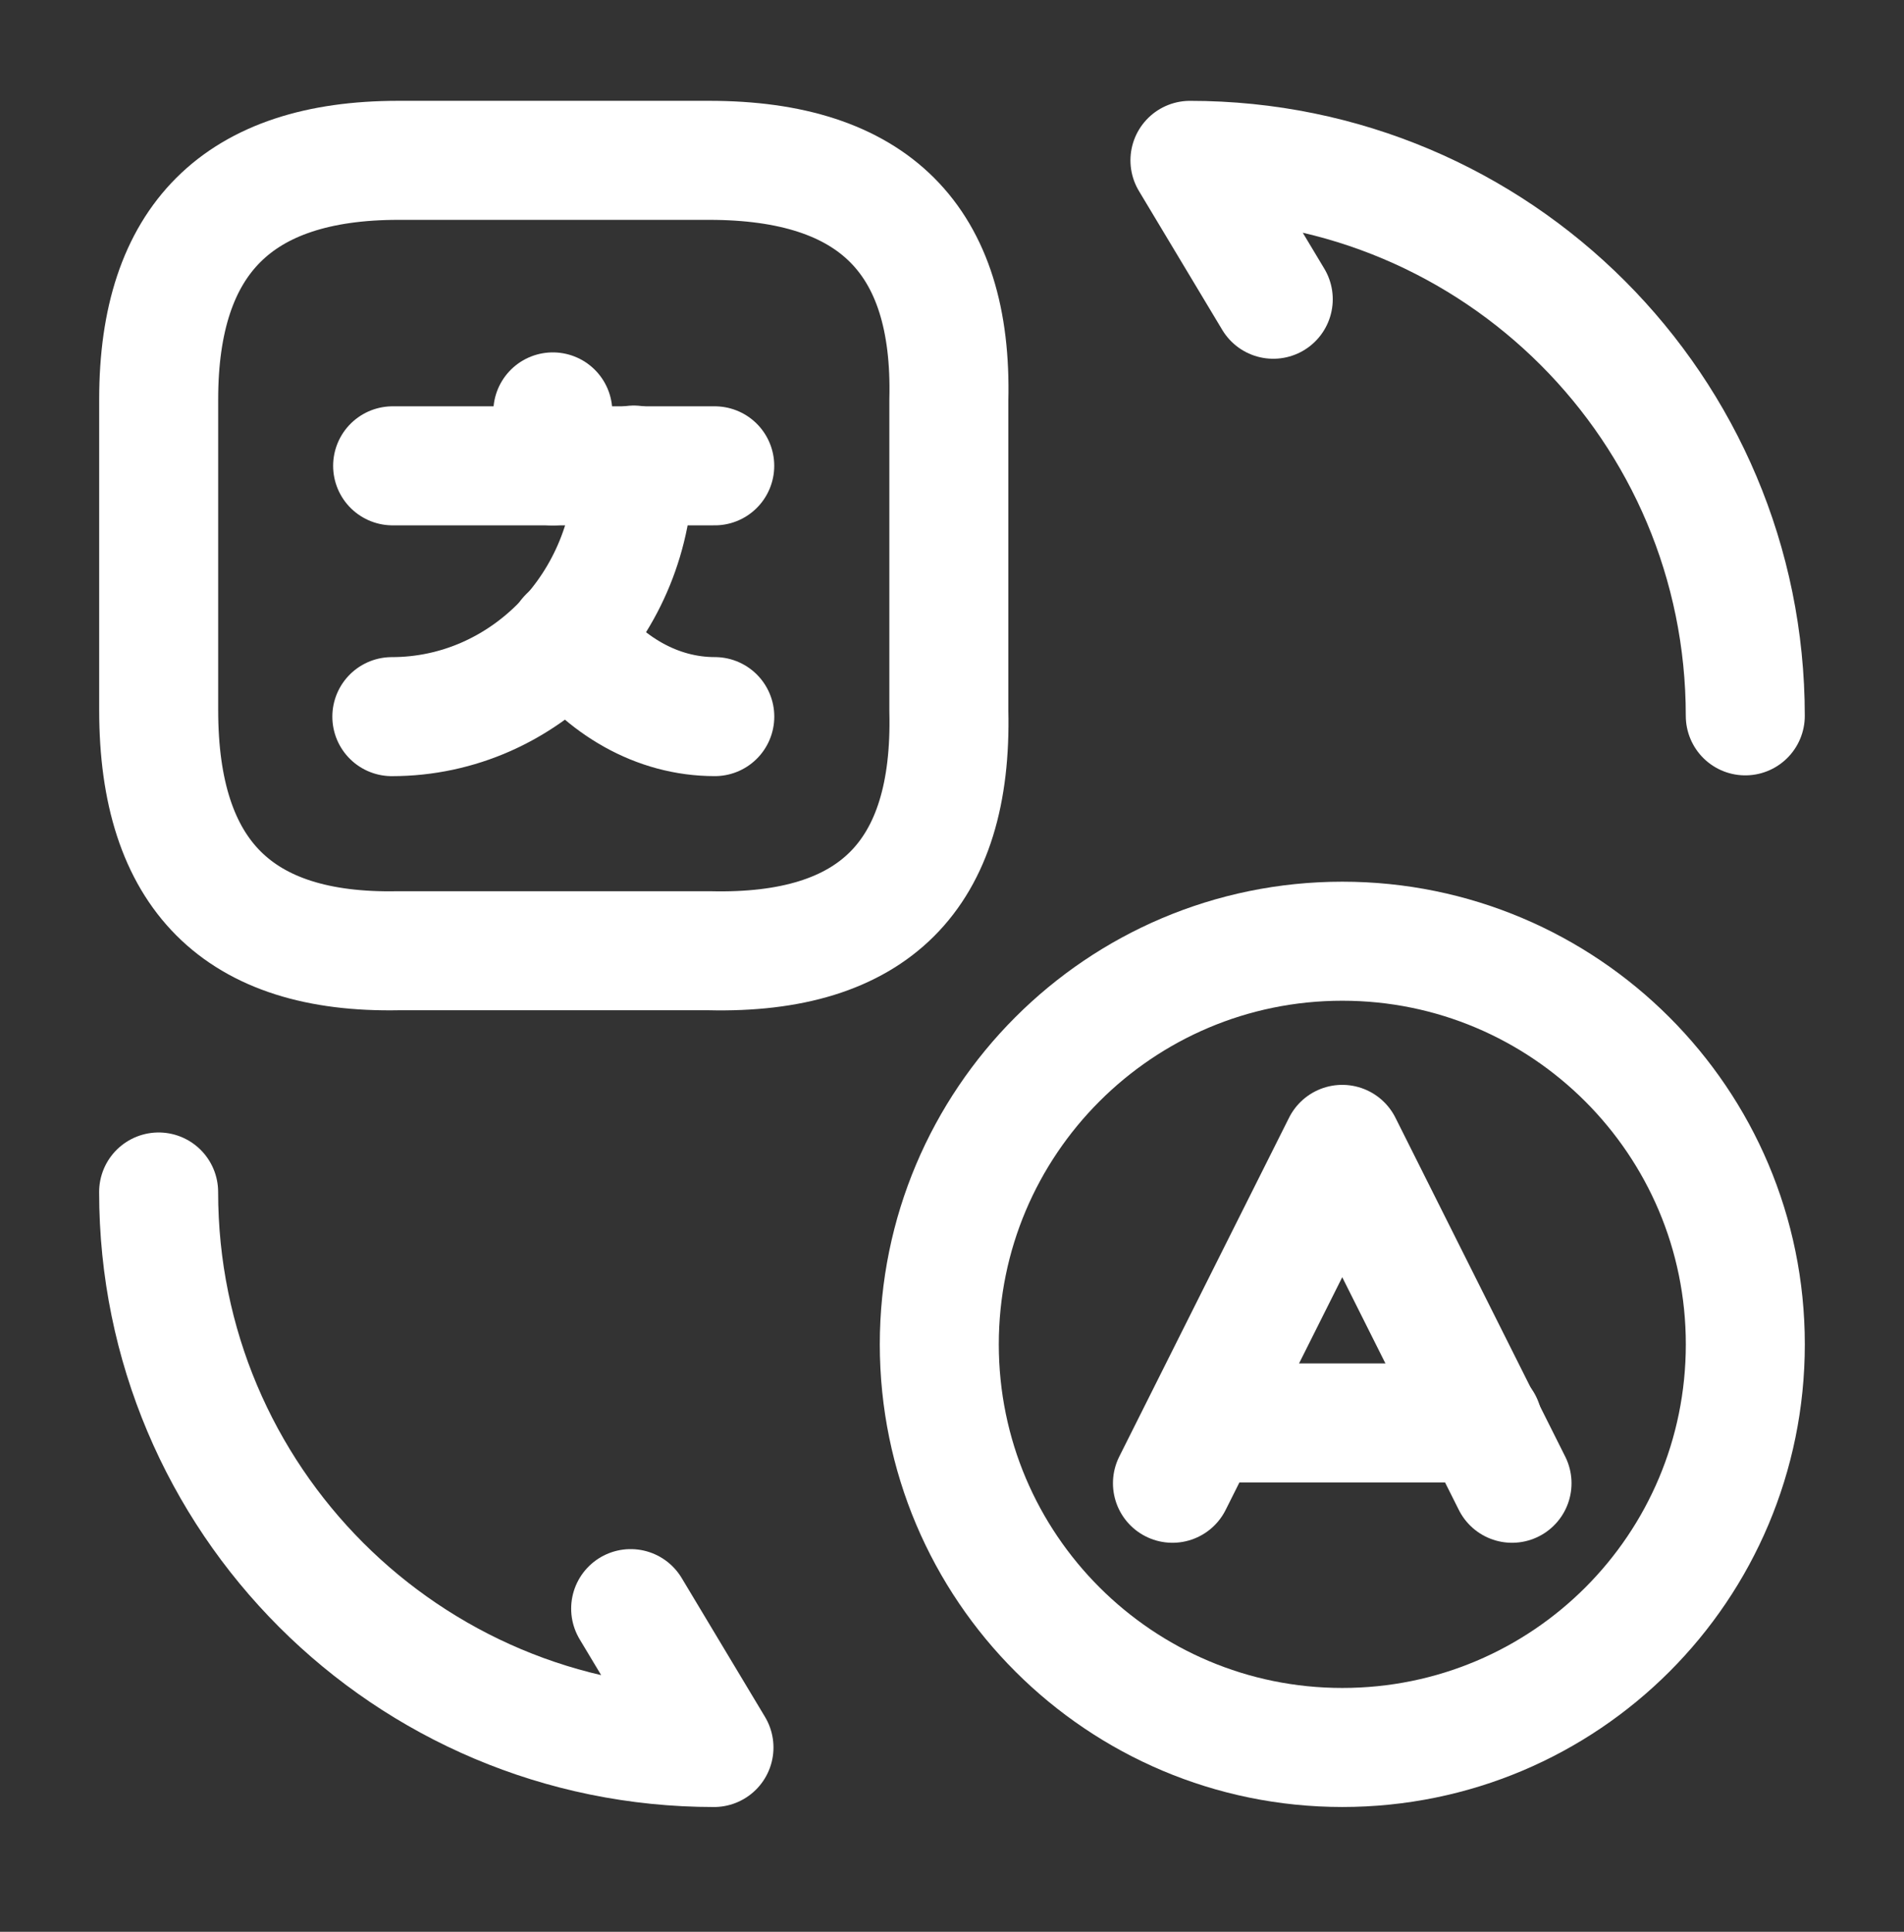 <svg width="70" height="71" viewBox="0 0 70 71" fill="none" xmlns="http://www.w3.org/2000/svg">
<rect x="0" y="0" width="70" height="71" fill="#333333" stroke="none"/>
<g id="vuesax/linear/translate">
<g id="translate">
<path id="Vector" d="M55.589 54.515L49.347 42.06L43.105 54.515" stroke="white" stroke-width="4.375" stroke-linecap="round" stroke-linejoin="round"/>
<path id="Vector_2" d="M44.246 52.298H54.513" stroke="white" stroke-width="4.375" stroke-linecap="round" stroke-linejoin="round"/>
<path id="Vector_3" d="M49.35 64.226C41.183 64.226 34.533 57.605 34.533 49.409C34.533 41.243 41.154 34.593 49.35 34.593C57.517 34.593 64.166 41.214 64.166 49.409C64.166 57.605 57.546 64.226 49.35 64.226Z" stroke="white" stroke-width="4.375" stroke-linecap="round" stroke-linejoin="round"/>
<path id="Vector_4" d="M14.642 5.893H26.076C32.113 5.893 35.03 8.809 34.884 14.701V26.134C35.03 32.172 32.113 35.089 26.076 34.943H14.642C8.751 35.059 5.834 32.143 5.834 26.105V14.672C5.834 8.809 8.751 5.893 14.642 5.893Z" stroke="white" stroke-width="4.375" stroke-linecap="round" stroke-linejoin="round"/>
<g id="Group">
<path id="Vector_5" d="M26.277 17.121H14.435" stroke="white" stroke-width="4.375" stroke-linecap="round" stroke-linejoin="round"/>
<path id="Vector_6" d="M20.324 15.139V17.122" stroke="white" stroke-width="4.375" stroke-linecap="round" stroke-linejoin="round"/>
<path id="Vector_7" d="M23.302 17.093C23.302 22.197 19.306 26.339 14.406 26.339" stroke="white" stroke-width="4.375" stroke-linecap="round" stroke-linejoin="round"/>
<path id="Vector_8" d="M26.279 26.338C24.149 26.338 22.224 25.201 20.883 23.393" stroke="white" stroke-width="4.375" stroke-linecap="round" stroke-linejoin="round"/>
</g>
<g id="Group_2">
<path id="Vector_9" d="M5.832 43.81C5.832 55.098 14.961 64.227 26.249 64.227L23.186 59.123" stroke="white" stroke-width="4.375" stroke-linecap="round" stroke-linejoin="round"/>
<path id="Vector_10" d="M64.165 26.31C64.165 15.023 55.035 5.894 43.748 5.894L46.811 10.998" stroke="white" stroke-width="4.375" stroke-linecap="round" stroke-linejoin="round"/>
</g>
</g>
</g>
</svg>
